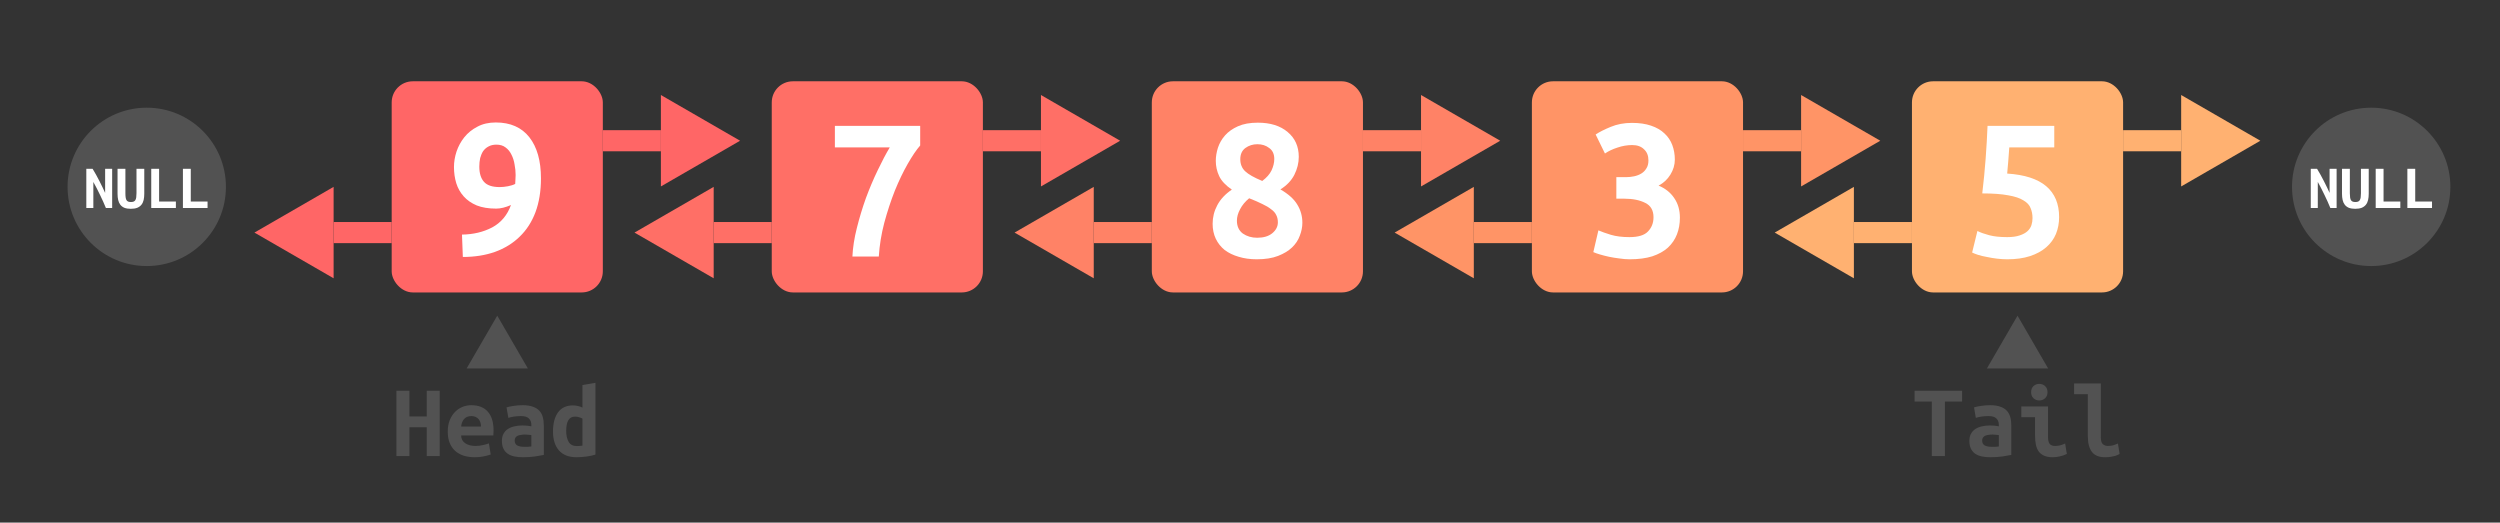 <svg width="2368" height="495" viewBox="0 0 2368 495" fill="none" xmlns="http://www.w3.org/2000/svg">
<rect x="0" y="0" width="2368" height="495" fill="#333333" stroke="none"/>
<rect x="1091" y="77" width="200" height="200" rx="20" fill="#FF8266"/>
<rect x="1451" y="77" width="200" height="200" rx="20" fill="#FF9466"/>
<rect x="731" y="77" width="200" height="200" rx="20" fill="#FF6F66"/>
<rect x="371" y="77" width="200" height="200" rx="20" fill="#FF6666"/>
<rect x="1811" y="77" width="200" height="200" rx="20" fill="#FFB171"/>
<path d="M701 133.301L626 176.603L626 90L701 133.301Z" fill="#FF6666"/>
<path d="M571 123.301H626V143.301H571V123.301Z" fill="#FF6666"/>
<path d="M471 299L500 349L442 349L471 299Z" fill="#525252"/>
<path d="M1061 133.301L986 176.603L986 90L1061 133.301Z" fill="#FF6F66"/>
<path d="M931 123.301H986V143.301H931V123.301Z" fill="#FF6F66"/>
<path d="M601 220.301L676 263.603L676 177L601 220.301Z" fill="#FF6F66"/>
<path d="M731 210.301H676V230.301H731V210.301Z" fill="#FF6F66"/>
<path d="M1421 133.301L1346 176.603L1346 90L1421 133.301Z" fill="#FF8266"/>
<path d="M1291 123.301H1346V143.301H1291V123.301Z" fill="#FF8266"/>
<path d="M961 220.301L1036 263.603L1036 177L961 220.301Z" fill="#FF8266"/>
<path d="M1091 210.301H1036V230.301H1091V210.301Z" fill="#FF8266"/>
<path d="M1781 133.301L1706 176.603L1706 90L1781 133.301Z" fill="#FF9466"/>
<path d="M1651 123.301H1706V143.301H1651V123.301Z" fill="#FF9466"/>
<path d="M1321 220.301L1396 263.603L1396 177L1321 220.301Z" fill="#FF9466"/>
<path d="M1451 210.301H1396V230.301H1451V210.301Z" fill="#FF9466"/>
<path d="M2141 133.301L2066 176.603L2066 90L2141 133.301Z" fill="#FFB171"/>
<path d="M2011 123.301H2066V143.301H2011V123.301Z" fill="#FFB171"/>
<path d="M1681 220.301L1756 263.603L1756 177L1681 220.301Z" fill="#FFB171"/>
<path d="M1811 210.301H1756V230.301H1811V210.301Z" fill="#FFB171"/>
<circle cx="2246" cy="177" r="75" fill="#525252"/>
<path d="M2207.3 197C2205.62 192.88 2203.78 188.78 2201.78 184.7C2199.82 180.58 2197.7 176.46 2195.42 172.34V197H2188.76V159.86H2194.7C2195.82 161.62 2196.94 163.54 2198.06 165.62C2199.18 167.66 2200.26 169.7 2201.3 171.74C2202.38 173.78 2203.36 175.76 2204.24 177.68C2205.16 179.6 2205.94 181.28 2206.58 182.72V159.86H2213.24V197H2207.3ZM2230.88 197.78C2228.48 197.78 2226.46 197.46 2224.82 196.82C2223.22 196.14 2221.94 195.18 2220.98 193.94C2220.02 192.7 2219.34 191.2 2218.94 189.44C2218.54 187.68 2218.34 185.72 2218.34 183.56V159.86H2225.78V183.08C2225.78 184.64 2225.86 185.96 2226.02 187.04C2226.18 188.08 2226.44 188.92 2226.8 189.56C2227.2 190.2 2227.74 190.66 2228.42 190.94C2229.1 191.22 2229.96 191.36 2231 191.36C2232.04 191.36 2232.9 191.22 2233.58 190.94C2234.26 190.66 2234.8 190.2 2235.2 189.56C2235.6 188.88 2235.88 188.02 2236.04 186.98C2236.2 185.9 2236.28 184.58 2236.28 183.02V159.86H2243.66V183.56C2243.66 185.72 2243.46 187.68 2243.06 189.44C2242.66 191.2 2241.96 192.7 2240.96 193.94C2239.96 195.18 2238.64 196.14 2237 196.82C2235.36 197.46 2233.32 197.78 2230.88 197.78ZM2273.6 197H2250.26V159.86H2257.7V190.88H2273.6V197ZM2303.6 197H2280.26V159.86H2287.7V190.88H2303.6V197Z" fill="white"/>
<path d="M473.2 177.2C475.733 177.2 478.4 176.933 481.2 176.4C484 175.867 486.267 175.133 488 174.2C488.133 173.133 488.2 171.867 488.2 170.4C488.333 168.8 488.4 167.267 488.4 165.8C488.4 162.467 488.067 159.133 487.4 155.8C486.867 152.333 485.867 149.2 484.4 146.4C483.067 143.6 481.2 141.333 478.8 139.6C476.533 137.867 473.667 137 470.2 137C467.267 137 464.733 137.6 462.6 138.8C460.6 139.867 458.933 141.333 457.6 143.2C456.4 145.067 455.467 147.267 454.8 149.8C454.267 152.333 454 155 454 157.8C454 164.067 455.467 168.867 458.4 172.2C461.333 175.533 466.267 177.2 473.2 177.2ZM470 197.6C462.8 197.6 456.667 196.6 451.6 194.6C446.533 192.467 442.4 189.6 439.2 186C436 182.4 433.667 178.267 432.2 173.6C430.733 168.8 430 163.667 430 158.2C430 153.4 430.8 148.533 432.4 143.6C434.133 138.533 436.6 134 439.8 130C443.133 125.867 447.267 122.533 452.2 120C457.133 117.333 462.933 116 469.6 116C483.467 116 494.067 120.667 501.4 130C508.733 139.333 512.4 152.333 512.4 169C512.4 181 510.667 191.667 507.2 201C503.733 210.2 498.733 217.933 492.2 224.2C485.8 230.467 478 235.267 468.8 238.6C459.733 241.8 449.6 243.4 438.4 243.4L437.6 222.2C448.267 222.067 457.8 219.8 466.2 215.4C474.6 210.867 480.533 203.8 484 194.2C478.8 196.467 474.133 197.6 470 197.6Z" fill="white"/>
<path d="M807.4 243C807.8 234.467 809.2 225.467 811.6 216C814 206.4 816.867 196.933 820.2 187.6C823.667 178.267 827.4 169.467 831.4 161.2C835.4 152.8 839.2 145.6 842.8 139.6H790.8V119.2H871.6V137.8C868 141.933 864.067 147.733 859.8 155.2C855.533 162.667 851.467 171.133 847.6 180.6C843.867 190.067 840.533 200.2 837.6 211C834.8 221.667 833.067 232.333 832.4 243H807.4Z" fill="white"/>
<path d="M1230.2 148.6C1230.2 154.333 1228.8 160 1226 165.6C1223.2 171.067 1218.8 175.667 1212.8 179.4C1220.4 183.8 1225.73 188.6 1228.8 193.8C1232 199 1233.6 204.733 1233.6 211C1233.6 215 1232.8 219.067 1231.2 223.2C1229.73 227.333 1227.27 231.067 1223.8 234.4C1220.47 237.6 1216.07 240.267 1210.6 242.4C1205.13 244.533 1198.4 245.6 1190.4 245.6C1184.13 245.6 1178.4 244.8 1173.2 243.2C1168.13 241.733 1163.73 239.6 1160 236.8C1156.4 233.867 1153.6 230.333 1151.6 226.2C1149.6 221.933 1148.6 217.2 1148.6 212C1148.6 205.733 1150.07 199.867 1153 194.4C1155.93 188.8 1160.53 183.867 1166.8 179.6C1160.93 175.6 1156.93 171.333 1154.8 166.8C1152.67 162.267 1151.6 157.467 1151.6 152.4C1151.6 148.4 1152.27 144.267 1153.6 140C1155.07 135.6 1157.33 131.667 1160.4 128.2C1163.47 124.733 1167.53 121.867 1172.6 119.6C1177.67 117.333 1183.93 116.2 1191.4 116.2C1203.27 116.2 1212.67 119.133 1219.6 125C1226.67 130.867 1230.2 138.733 1230.2 148.6ZM1210.4 210.6C1210.4 207.933 1209.87 205.6 1208.8 203.6C1207.87 201.6 1206.27 199.8 1204 198.2C1201.87 196.467 1199.07 194.8 1195.6 193.2C1192.13 191.467 1188 189.667 1183.2 187.8C1179.47 190.867 1176.6 194.333 1174.6 198.2C1172.6 201.933 1171.6 205.533 1171.6 209C1171.6 214.333 1173.47 218.4 1177.2 221.2C1181.07 223.867 1185.6 225.2 1190.8 225.2C1196.8 225.2 1201.53 223.8 1205 221C1208.6 218.067 1210.4 214.6 1210.4 210.6ZM1191 136.6C1186.73 136.6 1182.93 137.8 1179.6 140.2C1176.4 142.6 1174.8 146.133 1174.8 150.8C1174.8 155.467 1176.33 159.267 1179.4 162.2C1182.47 165.133 1187.87 168.2 1195.6 171.4C1199.73 168.333 1202.67 165 1204.4 161.4C1206.13 157.667 1207 154.067 1207 150.6C1207 145.933 1205.4 142.467 1202.2 140.2C1199.13 137.8 1195.4 136.6 1191 136.6Z" fill="white"/>
<path d="M1543.6 245.6C1540.53 245.6 1537.27 245.333 1533.8 244.8C1530.47 244.4 1527.2 243.867 1524 243.2C1520.93 242.533 1518.07 241.8 1515.4 241C1512.73 240.2 1510.67 239.467 1509.2 238.8L1514 218.2C1517.07 219.533 1521 220.933 1525.8 222.4C1530.73 223.867 1536.6 224.6 1543.4 224.6C1551.8 224.6 1557.67 222.8 1561 219.2C1564.47 215.6 1566.2 211.133 1566.2 205.8C1566.2 199.267 1563.6 194.733 1558.4 192.2C1553.2 189.533 1546.6 188.2 1538.6 188.2H1531V167.8H1540.2C1542.73 167.8 1545.27 167.533 1547.8 167C1550.33 166.467 1552.6 165.6 1554.6 164.4C1556.6 163.2 1558.2 161.6 1559.4 159.6C1560.73 157.6 1561.4 155.067 1561.4 152C1561.4 147.467 1560 143.933 1557.2 141.4C1554.53 138.733 1550.8 137.4 1546 137.4C1541.33 137.4 1536.67 138.2 1532 139.8C1527.47 141.267 1523.53 143.133 1520.2 145.4L1511.4 127.4C1515 125 1519.73 122.6 1525.6 120.2C1531.6 117.667 1538.33 116.4 1545.8 116.4C1552.73 116.4 1558.73 117.267 1563.8 119C1569 120.733 1573.27 123.2 1576.6 126.4C1579.93 129.467 1582.4 133.133 1584 137.4C1585.6 141.667 1586.4 146.267 1586.4 151.2C1586.4 156.133 1585 160.867 1582.2 165.4C1579.4 169.933 1575.67 173.4 1571 175.8C1577.4 178.467 1582.33 182.4 1585.8 187.6C1589.4 192.8 1591.2 199 1591.2 206.2C1591.2 211.933 1590.27 217.2 1588.4 222C1586.53 226.8 1583.67 231 1579.8 234.6C1575.93 238.067 1571 240.8 1565 242.8C1559 244.667 1551.87 245.6 1543.6 245.6Z" fill="white"/>
<path d="M1925.2 206.6C1925.2 203.133 1924.6 200 1923.4 197.2C1922.33 194.267 1920.07 191.8 1916.6 189.8C1913.27 187.667 1908.47 186.067 1902.2 185C1895.93 183.8 1887.73 183.2 1877.6 183.2C1878.93 172 1880 161.067 1880.8 150.4C1881.6 139.6 1882.2 129.2 1882.6 119.2H1945.8V139.6H1903.2C1902.93 143.867 1902.6 148.333 1902.2 153C1901.8 157.667 1901.47 161.467 1901.2 164.4C1917.73 165.467 1930.07 169.467 1938.2 176.4C1946.33 183.333 1950.4 193.067 1950.4 205.6C1950.4 211.333 1949.4 216.667 1947.4 221.6C1945.4 226.4 1942.33 230.6 1938.2 234.2C1934.07 237.8 1928.93 240.6 1922.8 242.6C1916.67 244.6 1909.53 245.6 1901.4 245.6C1898.2 245.6 1894.93 245.4 1891.6 245C1888.27 244.6 1885.07 244.067 1882 243.4C1878.93 242.867 1876.13 242.2 1873.6 241.4C1871.2 240.6 1869.33 239.867 1868 239.2L1873 218.8C1875.93 220.267 1879.67 221.6 1884.2 222.8C1888.73 224 1894.4 224.6 1901.2 224.6C1906 224.6 1909.93 224.067 1913 223C1916.2 221.933 1918.67 220.6 1920.4 219C1922.27 217.267 1923.53 215.333 1924.2 213.2C1924.87 211.067 1925.2 208.867 1925.2 206.6Z" fill="white"/>
<path d="M416.5 370.1V432H404.2V404.7H387.8V432H375.5V370.1H387.8V394.5H404.2V370.1H416.5ZM424.1 408.9C424.1 404.767 424.733 401.133 426 398C427.267 394.867 428.933 392.267 431 390.2C433.067 388.067 435.433 386.467 438.1 385.4C440.767 384.333 443.5 383.8 446.3 383.8C453.233 383.8 458.5 385.867 462.1 390C465.7 394.067 467.5 400.033 467.5 407.9C467.5 408.7 467.467 409.533 467.4 410.4C467.4 411.267 467.367 411.967 467.3 412.5H436.8C436.8 415.567 438.067 418 440.6 419.8C443.133 421.533 446.4 422.4 450.4 422.4C452.867 422.4 455.2 422.133 457.4 421.6C459.667 421.067 461.567 420.533 463.1 420L464.8 430.5C462.667 431.233 460.4 431.833 458 432.3C455.6 432.833 452.9 433.1 449.9 433.1C445.9 433.1 442.3 432.6 439.1 431.6C435.967 430.533 433.267 429 431 427C428.8 424.933 427.1 422.4 425.9 419.4C424.7 416.4 424.1 412.9 424.1 408.9ZM455.6 404C455.6 402.733 455.433 401.533 455.1 400.4C454.767 399.2 454.233 398.133 453.5 397.2C452.767 396.267 451.833 395.533 450.7 395C449.567 394.4 448.167 394.1 446.5 394.1C444.9 394.1 443.5 394.367 442.3 394.9C441.167 395.433 440.2 396.167 439.4 397.1C438.667 398.033 438.067 399.1 437.6 400.3C437.2 401.5 436.933 402.733 436.8 404H455.6ZM496.1 423.2C497.433 423.2 498.733 423.2 500 423.2C501.267 423.133 502.367 423.033 503.3 422.9V412.1C502.5 411.967 501.533 411.867 500.4 411.8C499.267 411.667 498.233 411.6 497.3 411.6C496.033 411.6 494.8 411.7 493.6 411.9C492.4 412.033 491.333 412.3 490.4 412.7C489.533 413.1 488.833 413.667 488.3 414.4C487.767 415.133 487.5 416.1 487.5 417.3C487.5 419.433 488.3 420.967 489.9 421.9C491.5 422.767 493.567 423.2 496.1 423.2ZM495 383.8C498.867 383.8 502.067 384.267 504.6 385.2C507.2 386.067 509.267 387.333 510.8 389C512.333 390.6 513.433 392.6 514.1 395C514.767 397.333 515.1 399.967 515.1 402.9V430.9C513.3 431.3 510.633 431.767 507.1 432.3C503.567 432.833 499.6 433.1 495.2 433.1C492.2 433.1 489.467 432.833 487 432.3C484.6 431.767 482.533 430.9 480.8 429.7C479.067 428.433 477.733 426.833 476.8 424.9C475.867 422.9 475.4 420.467 475.4 417.6C475.4 414.867 475.933 412.567 477 410.7C478.067 408.833 479.5 407.333 481.3 406.2C483.1 405.067 485.167 404.267 487.5 403.8C489.833 403.267 492.267 403 494.8 403C498 403 500.833 403.267 503.3 403.8V402.3C503.3 399.967 502.567 398.033 501.1 396.5C499.633 394.9 497.1 394.1 493.5 394.1C491.167 394.1 488.9 394.267 486.7 394.6C484.567 394.933 482.833 395.333 481.5 395.8L479.8 385.9C481.333 385.367 483.5 384.9 486.3 384.5C489.1 384.033 492 383.8 495 383.8ZM536.3 408.2C536.3 412.4 537.067 415.833 538.6 418.5C540.2 421.167 542.733 422.5 546.2 422.5C547.2 422.5 548.133 422.467 549 422.4C549.867 422.333 550.767 422.233 551.7 422.1V396.5C550.767 395.967 549.7 395.533 548.5 395.2C547.3 394.8 546.033 394.6 544.7 394.6C541.767 394.6 539.633 395.767 538.3 398.1C536.967 400.433 536.3 403.8 536.3 408.2ZM564 430.6C561.733 431.333 558.967 431.933 555.7 432.4C552.433 432.867 549.233 433.1 546.1 433.1C538.767 433.1 533.2 430.933 529.4 426.6C525.667 422.267 523.8 416.333 523.8 408.8C523.8 401.133 525.367 395.1 528.5 390.7C531.7 386.233 536.4 384 542.6 384C544.267 384 545.9 384.2 547.5 384.6C549.1 384.933 550.5 385.433 551.7 386.1V364.7L564 362.6V430.6Z" fill="#525252"/>
<path d="M1911 299L1940 349L1882 349L1911 299Z" fill="#525252"/>
<path d="M1858.5 370.1V380.3H1842.2V432H1829.8V380.3H1813.5V370.1H1858.5ZM1886.1 423.2C1887.43 423.2 1888.73 423.2 1890 423.2C1891.27 423.133 1892.37 423.033 1893.3 422.9V412.1C1892.5 411.967 1891.53 411.867 1890.4 411.8C1889.27 411.667 1888.23 411.6 1887.3 411.6C1886.03 411.6 1884.8 411.7 1883.6 411.9C1882.4 412.033 1881.33 412.3 1880.4 412.7C1879.53 413.1 1878.83 413.667 1878.3 414.4C1877.77 415.133 1877.5 416.1 1877.5 417.3C1877.5 419.433 1878.3 420.967 1879.9 421.9C1881.5 422.767 1883.57 423.2 1886.1 423.2ZM1885 383.8C1888.87 383.8 1892.07 384.267 1894.6 385.2C1897.2 386.067 1899.27 387.333 1900.8 389C1902.33 390.6 1903.43 392.6 1904.1 395C1904.77 397.333 1905.1 399.967 1905.1 402.9V430.9C1903.3 431.3 1900.63 431.767 1897.1 432.3C1893.57 432.833 1889.6 433.1 1885.2 433.1C1882.2 433.1 1879.47 432.833 1877 432.3C1874.6 431.767 1872.53 430.9 1870.8 429.7C1869.07 428.433 1867.73 426.833 1866.8 424.9C1865.87 422.9 1865.4 420.467 1865.4 417.6C1865.4 414.867 1865.93 412.567 1867 410.7C1868.07 408.833 1869.5 407.333 1871.3 406.2C1873.1 405.067 1875.17 404.267 1877.5 403.8C1879.83 403.267 1882.27 403 1884.8 403C1888 403 1890.83 403.267 1893.3 403.8V402.3C1893.3 399.967 1892.57 398.033 1891.1 396.5C1889.63 394.9 1887.1 394.1 1883.5 394.1C1881.17 394.1 1878.9 394.267 1876.7 394.6C1874.57 394.933 1872.83 395.333 1871.5 395.8L1869.8 385.9C1871.33 385.367 1873.5 384.9 1876.3 384.5C1879.1 384.033 1882 383.8 1885 383.8ZM1939.4 371.5C1939.4 373.9 1938.63 375.8 1937.1 377.2C1935.57 378.6 1933.73 379.3 1931.6 379.3C1929.47 379.3 1927.63 378.6 1926.1 377.2C1924.63 375.8 1923.9 373.9 1923.9 371.5C1923.9 369.033 1924.63 367.1 1926.1 365.7C1927.63 364.3 1929.47 363.6 1931.6 363.6C1933.73 363.6 1935.57 364.3 1937.1 365.7C1938.63 367.1 1939.4 369.033 1939.4 371.5ZM1957.7 430C1955.17 431.2 1952.77 432 1950.5 432.4C1948.3 432.867 1946.27 433.1 1944.4 433.1C1941.2 433.1 1938.5 432.633 1936.3 431.7C1934.17 430.767 1932.43 429.433 1931.1 427.7C1929.83 425.9 1928.93 423.733 1928.4 421.2C1927.87 418.667 1927.6 415.767 1927.6 412.5V395.2H1914.6V385H1939.9V414.1C1939.9 416.9 1940.4 419 1941.4 420.4C1942.47 421.733 1944.2 422.4 1946.6 422.4C1947.73 422.4 1949.1 422.267 1950.7 422C1952.3 421.667 1954.1 421.033 1956.1 420.1L1957.7 430ZM2007.7 430C2007.5 430.133 2007.03 430.367 2006.3 430.7C2005.63 431.033 2004.73 431.4 2003.6 431.8C2002.47 432.133 2001.07 432.433 1999.4 432.7C1997.8 432.967 1995.97 433.1 1993.9 433.1C1988.23 433.1 1984.1 431.433 1981.5 428.1C1978.9 424.7 1977.6 419.767 1977.6 413.3V373.4H1964.6V363.2H1989.9V414.2C1989.9 417.4 1990.53 419.567 1991.8 420.7C1993.07 421.833 1994.67 422.4 1996.6 422.4C1999.07 422.4 2001.13 422.067 2002.8 421.4C2004.47 420.733 2005.57 420.3 2006.1 420.1L2007.7 430Z" fill="#525252"/>
<path d="M241 220.301L316 263.603L316 177L241 220.301Z" fill="#FF6666"/>
<path d="M371 210.301H316V230.301H371V210.301Z" fill="#FF6666"/>
<circle cx="139" cy="177" r="75" fill="#525252"/>
<path d="M100.3 197C98.62 192.88 96.78 188.78 94.78 184.7C92.82 180.58 90.7 176.46 88.42 172.34V197H81.76V159.86H87.7C88.82 161.62 89.94 163.54 91.06 165.62C92.18 167.66 93.26 169.7 94.3 171.74C95.38 173.78 96.36 175.76 97.24 177.68C98.16 179.6 98.94 181.28 99.58 182.72V159.86H106.24V197H100.3ZM123.88 197.78C121.48 197.78 119.46 197.46 117.82 196.82C116.22 196.14 114.94 195.18 113.98 193.94C113.02 192.7 112.34 191.2 111.94 189.44C111.54 187.68 111.34 185.72 111.34 183.56V159.86H118.78V183.08C118.78 184.64 118.86 185.96 119.02 187.04C119.18 188.08 119.44 188.92 119.8 189.56C120.2 190.2 120.74 190.66 121.42 190.94C122.1 191.22 122.96 191.36 124 191.36C125.04 191.36 125.9 191.22 126.58 190.94C127.26 190.66 127.8 190.2 128.2 189.56C128.6 188.88 128.88 188.02 129.04 186.98C129.2 185.9 129.28 184.58 129.28 183.02V159.86H136.66V183.56C136.66 185.72 136.46 187.68 136.06 189.44C135.66 191.2 134.96 192.7 133.96 193.94C132.96 195.18 131.64 196.14 130 196.82C128.36 197.46 126.32 197.78 123.88 197.78ZM166.6 197H143.26V159.86H150.7V190.88H166.6V197ZM196.6 197H173.26V159.86H180.7V190.88H196.6V197Z" fill="white"/>
</svg>
